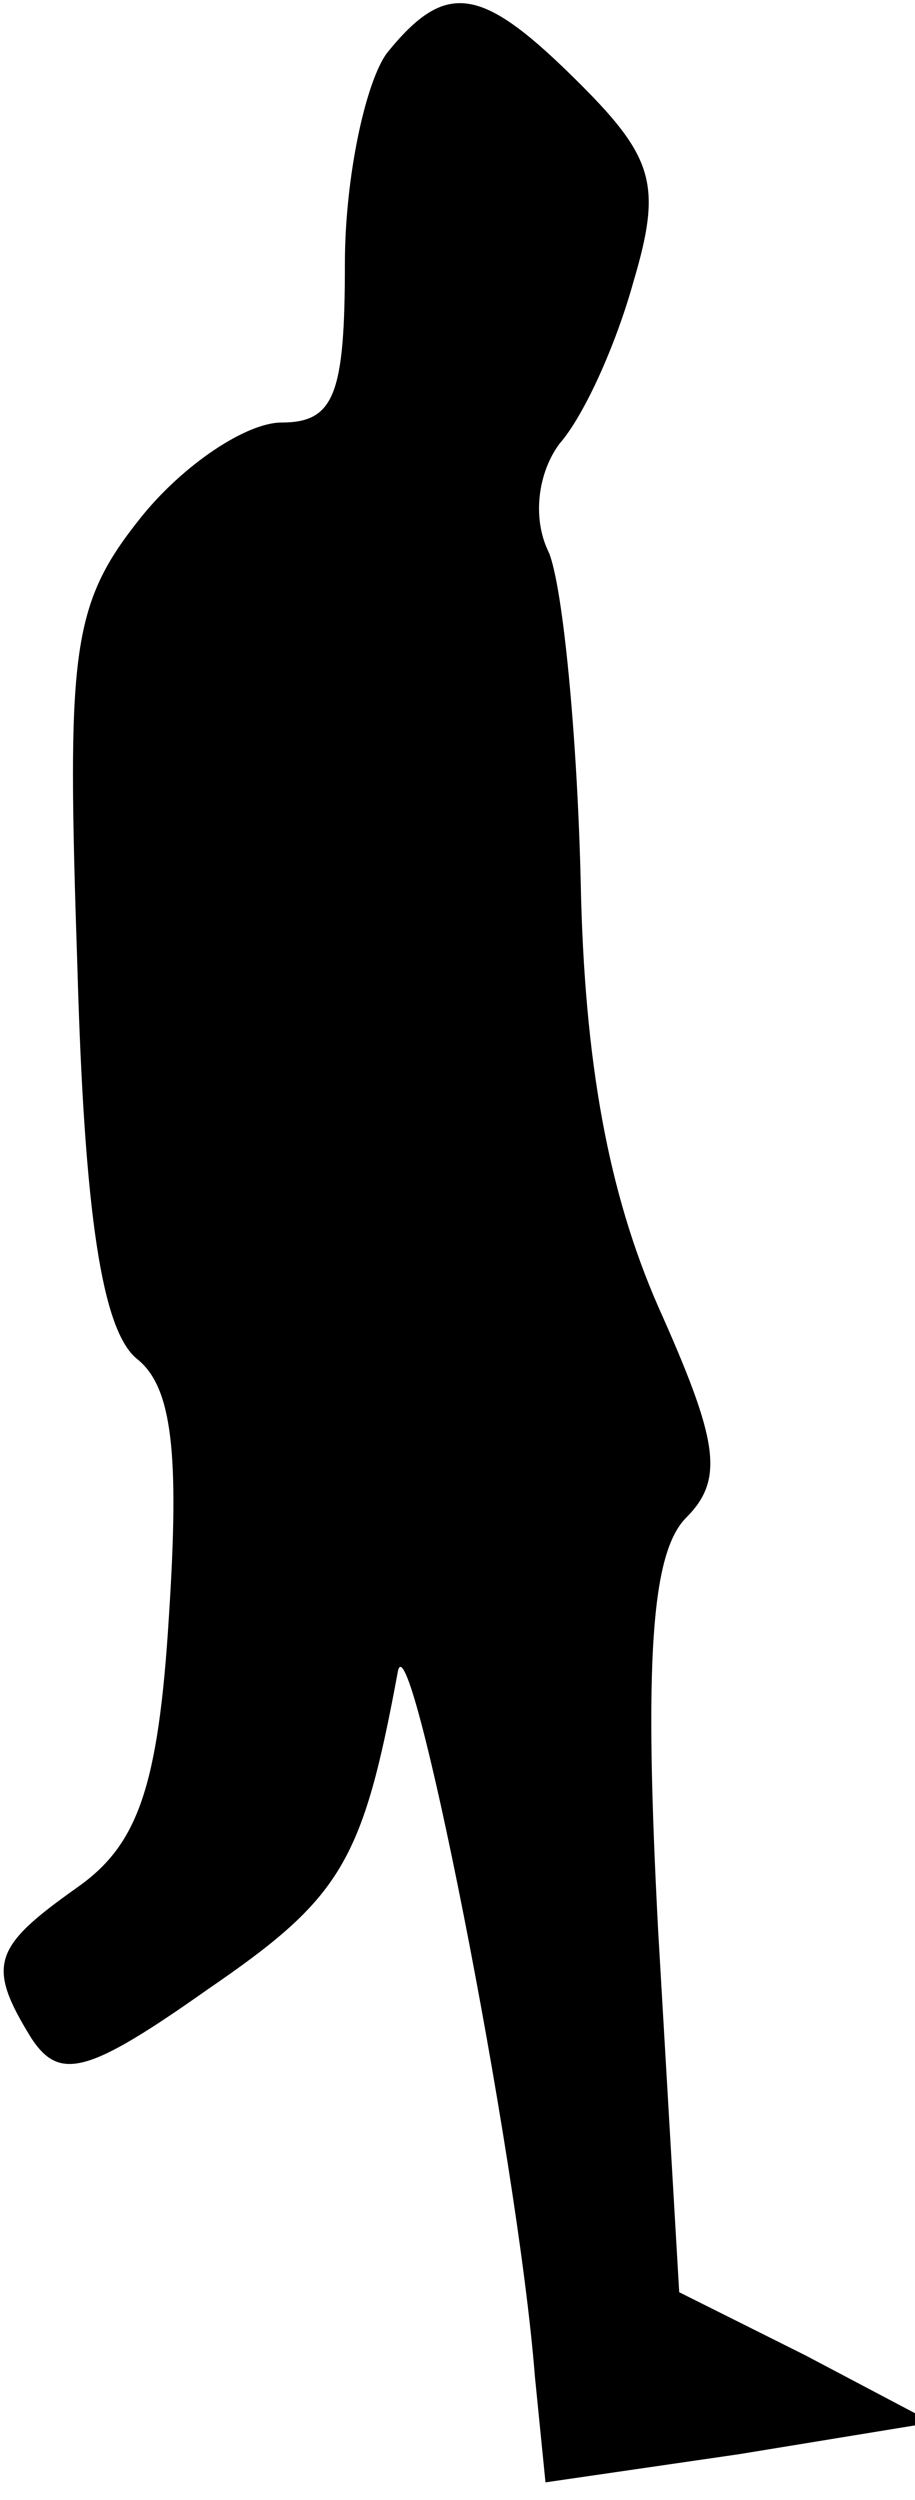 <?xml version="1.0" standalone="no"?>
<!DOCTYPE svg PUBLIC "-//W3C//DTD SVG 20010904//EN"
 "http://www.w3.org/TR/2001/REC-SVG-20010904/DTD/svg10.dtd">
<svg version="1.0" xmlns="http://www.w3.org/2000/svg"
 width="26pt" height="71pt" viewBox="0 0 26 71"
 preserveAspectRatio="xMidYMid meet">
<g transform="translate(0,71) scale(0.1,-0.1)"
fill="#000000" stroke="none">
<path fill="#000000" stroke="none" d="M110 695 c-6 -8 -12 -35 -12 -60 0 -37
-3 -45 -18 -45 -10 0 -28 -12 -40 -27 -20 -25 -21 -38 -18 -128 2 -70 7 -103
17 -111 10 -8 12 -27 9 -73 -3 -49 -9 -65 -26 -77 -24 -17 -26 -22 -13 -43 8
-12 16 -10 50 14 38 26 44 36 54 90 3 19 34 -136 39 -200 l3 -30 55 8 55 9
-36 19 -36 18 -6 103 c-4 76 -2 107 8 117 11 11 9 22 -8 60 -14 32 -21 69 -22
121 -1 41 -5 83 -9 93 -5 10 -3 23 3 31 7 8 16 28 21 46 8 27 6 35 -15 56 -28
28 -38 30 -55 9z"/>
</g>
</svg>
